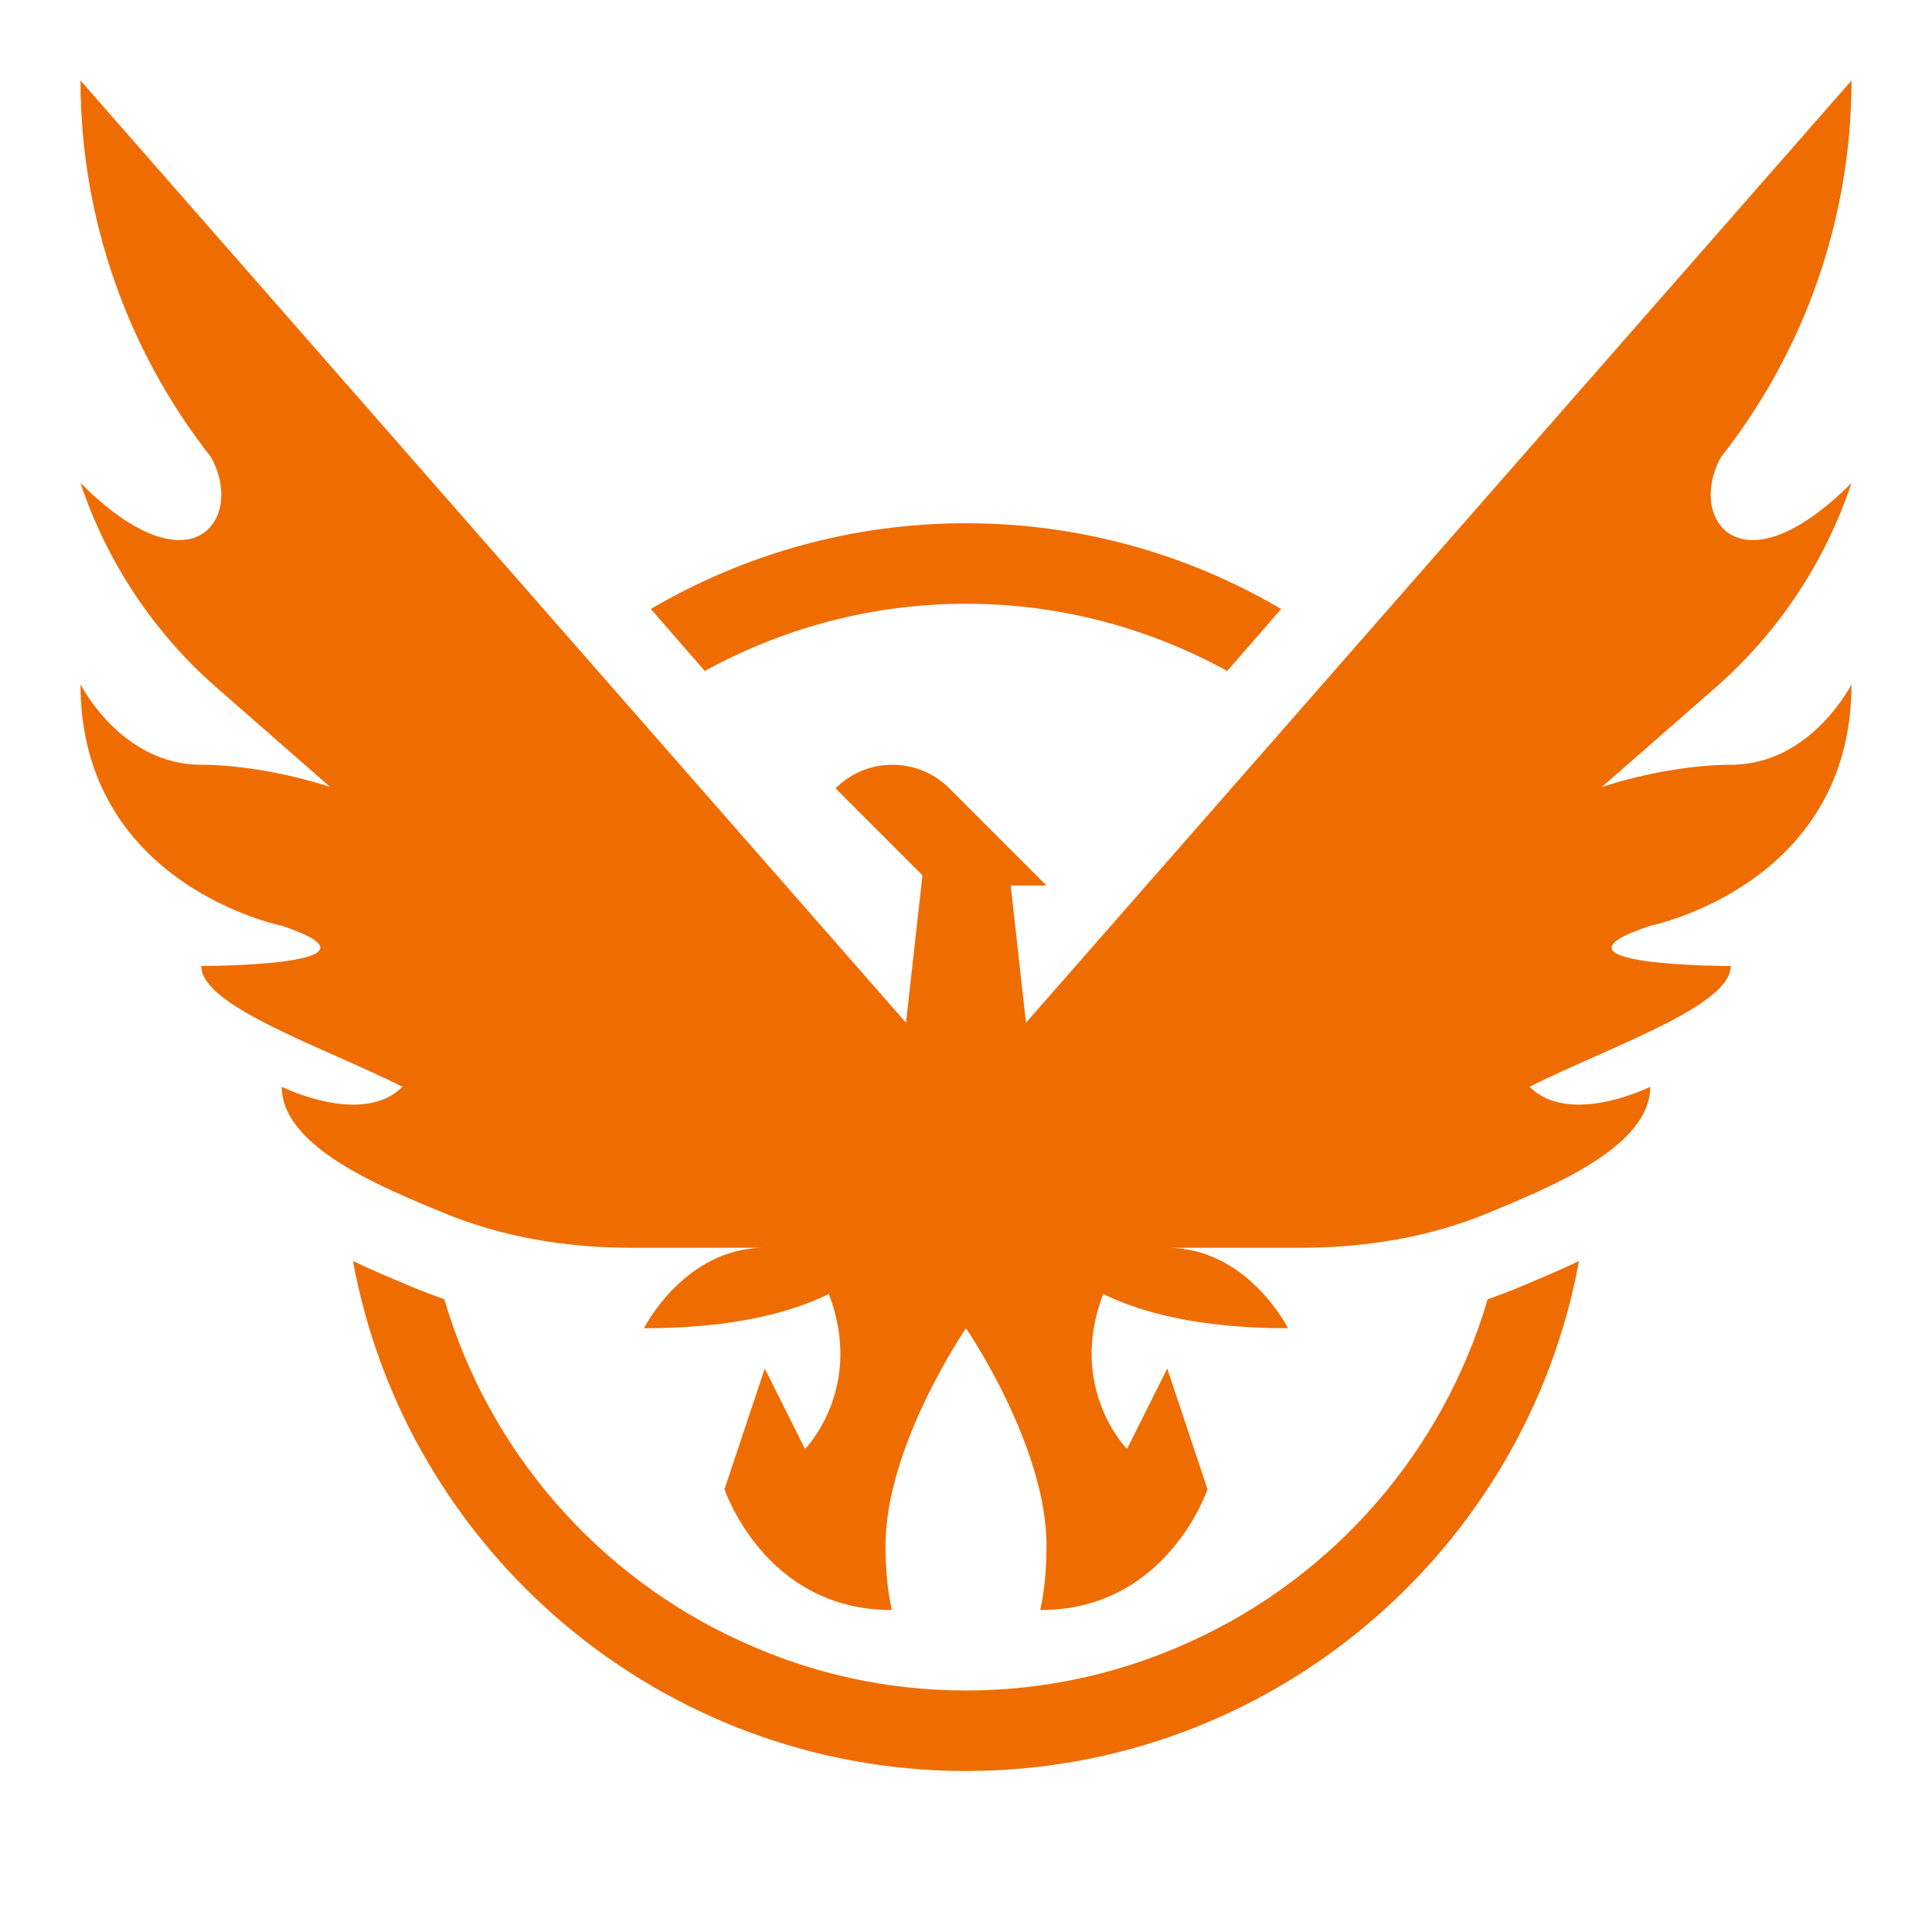 <svg xmlns="http://www.w3.org/2000/svg"  viewBox="0 0 48 48" width="48px" height="48px"><path fill="#ef6c00" d="M37.89,31.92l-0.12,0.05c-0.26,0.11-0.53,0.21-0.81,0.31c-1.11,3.79-3.83,6.89-7.37,8.5	C27.89,41.56,25.99,42,24,42c-1.98,0-3.86-0.43-5.56-1.21c-3.55-1.6-6.29-4.71-7.4-8.51c-0.28-0.1-0.55-0.2-0.81-0.31l-0.12-0.05	c-0.4-0.17-0.86-0.36-1.34-0.59C10.09,38.53,16.42,44,24,44s13.91-5.47,15.23-12.67C38.75,31.56,38.29,31.75,37.89,31.92z M24,15	c2.35,0,4.56,0.61,6.49,1.67l1.34-1.54C29.53,13.78,26.86,13,24,13s-5.53,0.78-7.83,2.13l1.34,1.54C19.44,15.61,21.65,15,24,15z"/><path fill="#ef6c00" d="M46,12c-2.777,2.777-4.092,0.878-3.242-0.643C44.848,8.698,46,5.407,46,2L25.49,25.41L25.111,22H26	l-1-1l-1.414-1.414c-0.781-0.781-2.047-0.781-2.828,0l2.16,2.16L22.51,25.41L2,2c0,3.407,1.152,6.698,3.242,9.357	C6.092,12.878,4.777,14.777,2,12c0.655,1.964,1.821,3.719,3.38,5.082l2.824,2.471C7.084,19.185,5.858,19,5,19c-2,0-3-2-3-2	c0,5,5,6,5,6c3,1-2,1-2,1c0,1,3,2,5,3c-1,1-3,0-3,0c0,1.5,2.5,2.5,4,3.125C12.476,30.74,14.076,31,15.676,31H19c-2,0-3,2-3,2	c2.253,0,3.689-0.406,4.592-0.853C21.488,34.497,20,36,20,36l-1-2l-1,3c0,0,1,3,4.141,3h0.015C22.056,39.548,22,39.017,22,38.4	c0-2.485,2-5.4,2-5.4s2,2.915,2,5.4c0,0.617-0.056,1.148-0.155,1.6h0.015C29,40,30,37,30,37l-1-3l-1,2c0,0-1.488-1.503-0.592-3.853	C28.311,32.594,29.747,33,32,33c0,0-1-2-3-2h3.324c1.599,0,3.199-0.26,4.676-0.875C38.5,29.5,41,28.5,41,27c0,0-2,1-3,0c2-1,5-2,5-3	c0,0-5,0-2-1c0,0,5-1,5-6c0,0-1,2-3,2c-0.858,0-2.084,0.185-3.204,0.554l2.824-2.471C44.179,15.719,45.345,13.964,46,12z"/></svg>